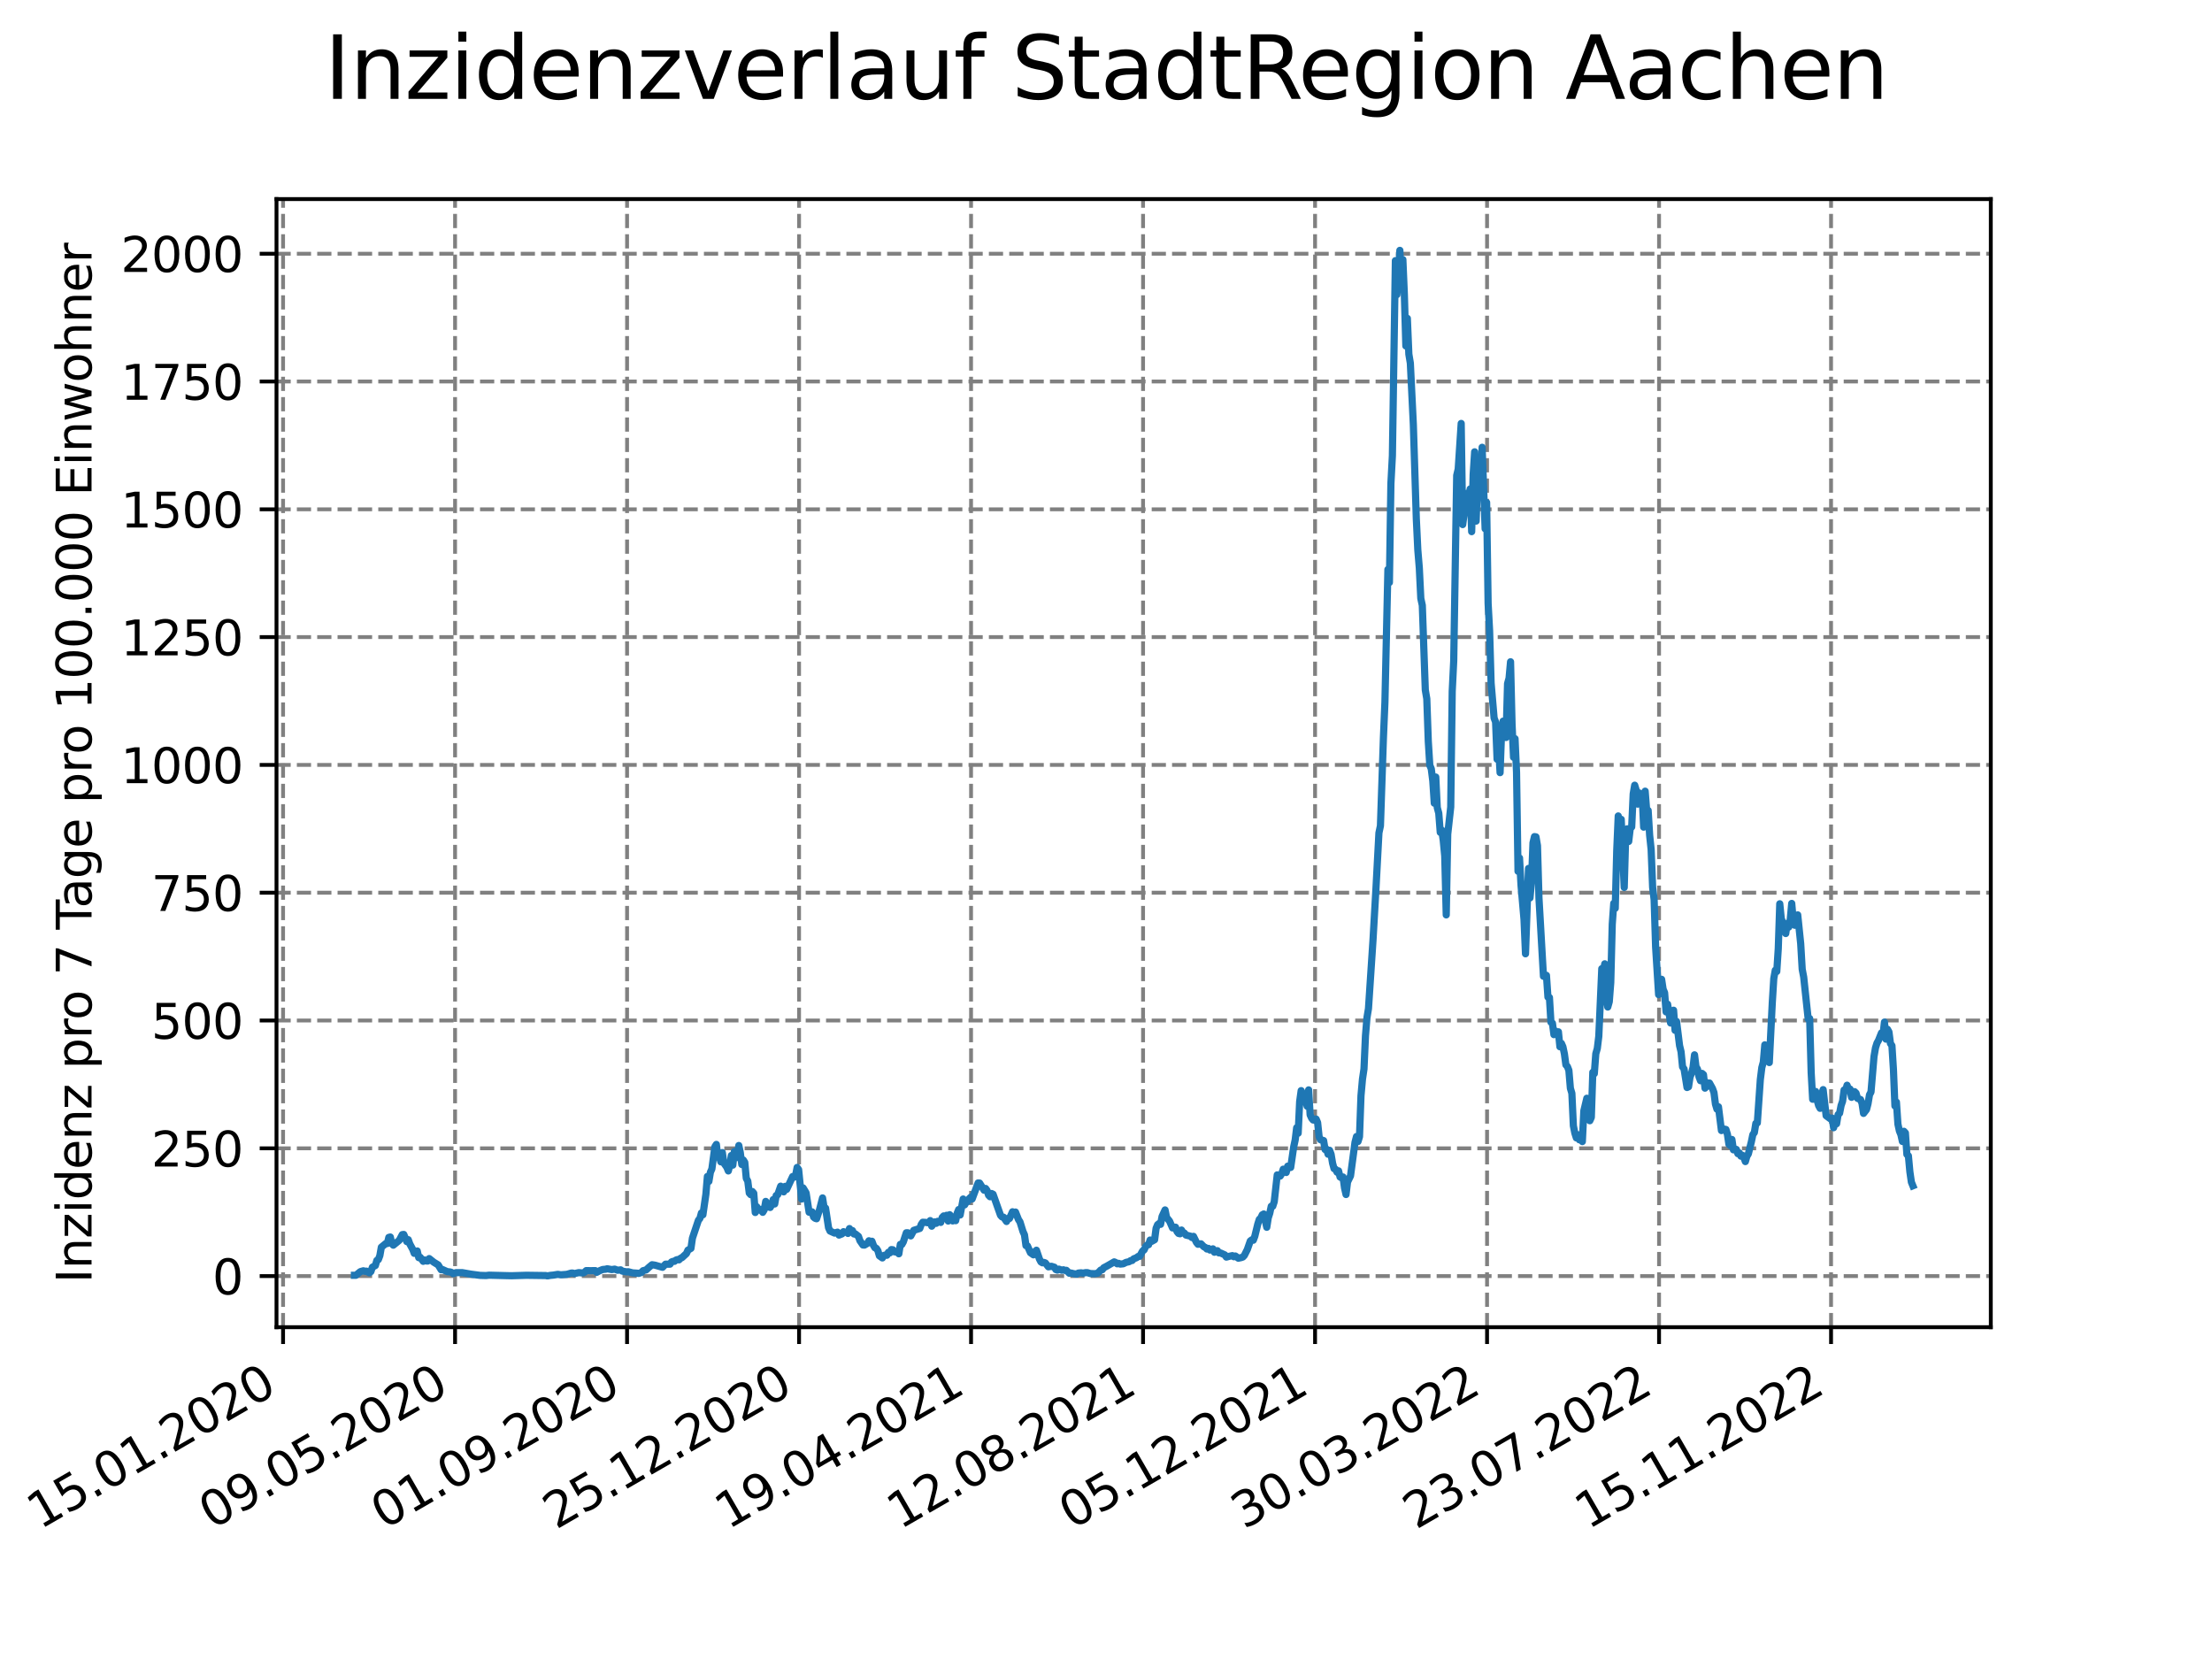 <?xml version="1.0" encoding="utf-8" standalone="no"?>
<!DOCTYPE svg PUBLIC "-//W3C//DTD SVG 1.1//EN"
  "http://www.w3.org/Graphics/SVG/1.1/DTD/svg11.dtd">
<svg xmlns:xlink="http://www.w3.org/1999/xlink" width="460.8pt" height="345.6pt" viewBox="0 0 460.8 345.6" xmlns="http://www.w3.org/2000/svg" version="1.1">
 <defs>
  <style type="text/css">*{stroke-linejoin: round; stroke-linecap: butt}</style>
 </defs>
 <g id="figure_1">
  <g id="patch_1">
   <path d="M 0 345.6 
L 460.8 345.6 
L 460.8 0 
L 0 0 
z
" style="fill: #ffffff"/>
  </g>
  <g id="axes_1">
   <g id="patch_2">
    <path d="M 57.6 276.48 
L 414.72 276.48 
L 414.72 41.472 
L 57.6 41.472 
z
" style="fill: #ffffff"/>
   </g>
   <g id="matplotlib.axis_1">
    <g id="xtick_1">
     <g id="line2d_1">
      <path d="M 58.968 276.48 
L 58.968 41.472 
" clip-path="url(#p3ca26d4a1c)" style="fill: none; stroke-dasharray: 2.96,1.28; stroke-dashoffset: 0; stroke: #808080; stroke-width: 0.8"/>
     </g>
     <g id="line2d_2">
      <defs>
       <path id="ma322615a2d" d="M 0 0 
L 0 3.5 
" style="stroke: #000000; stroke-width: 0.8"/>
      </defs>
      <g>
       <use xlink:href="#ma322615a2d" x="58.968" y="276.48" style="stroke: #000000; stroke-width: 0.8"/>
      </g>
     </g>
     <g id="text_1">
      <!-- 15.01.2020 -->
      <g transform="translate(8.343 318.689) rotate(-30) scale(0.1 -0.1)">
       <defs>
        <path id="DejaVuSans-31" d="M 794 531 
L 1825 531 
L 1825 4091 
L 703 3866 
L 703 4441 
L 1819 4666 
L 2450 4666 
L 2450 531 
L 3481 531 
L 3481 0 
L 794 0 
L 794 531 
z
" transform="scale(0.016)"/>
        <path id="DejaVuSans-35" d="M 691 4666 
L 3169 4666 
L 3169 4134 
L 1269 4134 
L 1269 2991 
Q 1406 3038 1543 3061 
Q 1681 3084 1819 3084 
Q 2600 3084 3056 2656 
Q 3513 2228 3513 1497 
Q 3513 744 3044 326 
Q 2575 -91 1722 -91 
Q 1428 -91 1123 -41 
Q 819 9 494 109 
L 494 744 
Q 775 591 1075 516 
Q 1375 441 1709 441 
Q 2250 441 2565 725 
Q 2881 1009 2881 1497 
Q 2881 1984 2565 2268 
Q 2250 2553 1709 2553 
Q 1456 2553 1204 2497 
Q 953 2441 691 2322 
L 691 4666 
z
" transform="scale(0.016)"/>
        <path id="DejaVuSans-2e" d="M 684 794 
L 1344 794 
L 1344 0 
L 684 0 
L 684 794 
z
" transform="scale(0.016)"/>
        <path id="DejaVuSans-30" d="M 2034 4250 
Q 1547 4250 1301 3770 
Q 1056 3291 1056 2328 
Q 1056 1369 1301 889 
Q 1547 409 2034 409 
Q 2525 409 2770 889 
Q 3016 1369 3016 2328 
Q 3016 3291 2770 3770 
Q 2525 4250 2034 4250 
z
M 2034 4750 
Q 2819 4750 3233 4129 
Q 3647 3509 3647 2328 
Q 3647 1150 3233 529 
Q 2819 -91 2034 -91 
Q 1250 -91 836 529 
Q 422 1150 422 2328 
Q 422 3509 836 4129 
Q 1250 4750 2034 4750 
z
" transform="scale(0.016)"/>
        <path id="DejaVuSans-32" d="M 1228 531 
L 3431 531 
L 3431 0 
L 469 0 
L 469 531 
Q 828 903 1448 1529 
Q 2069 2156 2228 2338 
Q 2531 2678 2651 2914 
Q 2772 3150 2772 3378 
Q 2772 3750 2511 3984 
Q 2250 4219 1831 4219 
Q 1534 4219 1204 4116 
Q 875 4013 500 3803 
L 500 4441 
Q 881 4594 1212 4672 
Q 1544 4750 1819 4750 
Q 2544 4750 2975 4387 
Q 3406 4025 3406 3419 
Q 3406 3131 3298 2873 
Q 3191 2616 2906 2266 
Q 2828 2175 2409 1742 
Q 1991 1309 1228 531 
z
" transform="scale(0.016)"/>
       </defs>
       <use xlink:href="#DejaVuSans-31"/>
       <use xlink:href="#DejaVuSans-35" x="63.623"/>
       <use xlink:href="#DejaVuSans-2e" x="127.246"/>
       <use xlink:href="#DejaVuSans-30" x="159.033"/>
       <use xlink:href="#DejaVuSans-31" x="222.656"/>
       <use xlink:href="#DejaVuSans-2e" x="286.279"/>
       <use xlink:href="#DejaVuSans-32" x="318.066"/>
       <use xlink:href="#DejaVuSans-30" x="381.689"/>
       <use xlink:href="#DejaVuSans-32" x="445.312"/>
       <use xlink:href="#DejaVuSans-30" x="508.936"/>
      </g>
     </g>
    </g>
    <g id="xtick_2">
     <g id="line2d_3">
      <path d="M 94.799 276.48 
L 94.799 41.472 
" clip-path="url(#p3ca26d4a1c)" style="fill: none; stroke-dasharray: 2.96,1.28; stroke-dashoffset: 0; stroke: #808080; stroke-width: 0.8"/>
     </g>
     <g id="line2d_4">
      <g>
       <use xlink:href="#ma322615a2d" x="94.799" y="276.48" style="stroke: #000000; stroke-width: 0.8"/>
      </g>
     </g>
     <g id="text_2">
      <!-- 09.05.2020 -->
      <g transform="translate(44.173 318.689) rotate(-30) scale(0.1 -0.1)">
       <defs>
        <path id="DejaVuSans-39" d="M 703 97 
L 703 672 
Q 941 559 1184 500 
Q 1428 441 1663 441 
Q 2288 441 2617 861 
Q 2947 1281 2994 2138 
Q 2813 1869 2534 1725 
Q 2256 1581 1919 1581 
Q 1219 1581 811 2004 
Q 403 2428 403 3163 
Q 403 3881 828 4315 
Q 1253 4750 1959 4750 
Q 2769 4750 3195 4129 
Q 3622 3509 3622 2328 
Q 3622 1225 3098 567 
Q 2575 -91 1691 -91 
Q 1453 -91 1209 -44 
Q 966 3 703 97 
z
M 1959 2075 
Q 2384 2075 2632 2365 
Q 2881 2656 2881 3163 
Q 2881 3666 2632 3958 
Q 2384 4250 1959 4250 
Q 1534 4250 1286 3958 
Q 1038 3666 1038 3163 
Q 1038 2656 1286 2365 
Q 1534 2075 1959 2075 
z
" transform="scale(0.016)"/>
       </defs>
       <use xlink:href="#DejaVuSans-30"/>
       <use xlink:href="#DejaVuSans-39" x="63.623"/>
       <use xlink:href="#DejaVuSans-2e" x="127.246"/>
       <use xlink:href="#DejaVuSans-30" x="159.033"/>
       <use xlink:href="#DejaVuSans-35" x="222.656"/>
       <use xlink:href="#DejaVuSans-2e" x="286.279"/>
       <use xlink:href="#DejaVuSans-32" x="318.066"/>
       <use xlink:href="#DejaVuSans-30" x="381.689"/>
       <use xlink:href="#DejaVuSans-32" x="445.312"/>
       <use xlink:href="#DejaVuSans-30" x="508.936"/>
      </g>
     </g>
    </g>
    <g id="xtick_3">
     <g id="line2d_5">
      <path d="M 130.629 276.48 
L 130.629 41.472 
" clip-path="url(#p3ca26d4a1c)" style="fill: none; stroke-dasharray: 2.96,1.28; stroke-dashoffset: 0; stroke: #808080; stroke-width: 0.8"/>
     </g>
     <g id="line2d_6">
      <g>
       <use xlink:href="#ma322615a2d" x="130.629" y="276.48" style="stroke: #000000; stroke-width: 0.8"/>
      </g>
     </g>
     <g id="text_3">
      <!-- 01.09.2020 -->
      <g transform="translate(80.004 318.689) rotate(-30) scale(0.1 -0.1)">
       <use xlink:href="#DejaVuSans-30"/>
       <use xlink:href="#DejaVuSans-31" x="63.623"/>
       <use xlink:href="#DejaVuSans-2e" x="127.246"/>
       <use xlink:href="#DejaVuSans-30" x="159.033"/>
       <use xlink:href="#DejaVuSans-39" x="222.656"/>
       <use xlink:href="#DejaVuSans-2e" x="286.279"/>
       <use xlink:href="#DejaVuSans-32" x="318.066"/>
       <use xlink:href="#DejaVuSans-30" x="381.689"/>
       <use xlink:href="#DejaVuSans-32" x="445.312"/>
       <use xlink:href="#DejaVuSans-30" x="508.936"/>
      </g>
     </g>
    </g>
    <g id="xtick_4">
     <g id="line2d_7">
      <path d="M 166.459 276.48 
L 166.459 41.472 
" clip-path="url(#p3ca26d4a1c)" style="fill: none; stroke-dasharray: 2.96,1.28; stroke-dashoffset: 0; stroke: #808080; stroke-width: 0.8"/>
     </g>
     <g id="line2d_8">
      <g>
       <use xlink:href="#ma322615a2d" x="166.459" y="276.48" style="stroke: #000000; stroke-width: 0.8"/>
      </g>
     </g>
     <g id="text_4">
      <!-- 25.12.2020 -->
      <g transform="translate(115.834 318.689) rotate(-30) scale(0.1 -0.1)">
       <use xlink:href="#DejaVuSans-32"/>
       <use xlink:href="#DejaVuSans-35" x="63.623"/>
       <use xlink:href="#DejaVuSans-2e" x="127.246"/>
       <use xlink:href="#DejaVuSans-31" x="159.033"/>
       <use xlink:href="#DejaVuSans-32" x="222.656"/>
       <use xlink:href="#DejaVuSans-2e" x="286.279"/>
       <use xlink:href="#DejaVuSans-32" x="318.066"/>
       <use xlink:href="#DejaVuSans-30" x="381.689"/>
       <use xlink:href="#DejaVuSans-32" x="445.312"/>
       <use xlink:href="#DejaVuSans-30" x="508.936"/>
      </g>
     </g>
    </g>
    <g id="xtick_5">
     <g id="line2d_9">
      <path d="M 202.29 276.48 
L 202.29 41.472 
" clip-path="url(#p3ca26d4a1c)" style="fill: none; stroke-dasharray: 2.96,1.28; stroke-dashoffset: 0; stroke: #808080; stroke-width: 0.8"/>
     </g>
     <g id="line2d_10">
      <g>
       <use xlink:href="#ma322615a2d" x="202.29" y="276.48" style="stroke: #000000; stroke-width: 0.8"/>
      </g>
     </g>
     <g id="text_5">
      <!-- 19.04.2021 -->
      <g transform="translate(151.665 318.689) rotate(-30) scale(0.1 -0.1)">
       <defs>
        <path id="DejaVuSans-34" d="M 2419 4116 
L 825 1625 
L 2419 1625 
L 2419 4116 
z
M 2253 4666 
L 3047 4666 
L 3047 1625 
L 3713 1625 
L 3713 1100 
L 3047 1100 
L 3047 0 
L 2419 0 
L 2419 1100 
L 313 1100 
L 313 1709 
L 2253 4666 
z
" transform="scale(0.016)"/>
       </defs>
       <use xlink:href="#DejaVuSans-31"/>
       <use xlink:href="#DejaVuSans-39" x="63.623"/>
       <use xlink:href="#DejaVuSans-2e" x="127.246"/>
       <use xlink:href="#DejaVuSans-30" x="159.033"/>
       <use xlink:href="#DejaVuSans-34" x="222.656"/>
       <use xlink:href="#DejaVuSans-2e" x="286.279"/>
       <use xlink:href="#DejaVuSans-32" x="318.066"/>
       <use xlink:href="#DejaVuSans-30" x="381.689"/>
       <use xlink:href="#DejaVuSans-32" x="445.312"/>
       <use xlink:href="#DejaVuSans-31" x="508.936"/>
      </g>
     </g>
    </g>
    <g id="xtick_6">
     <g id="line2d_11">
      <path d="M 238.12 276.48 
L 238.12 41.472 
" clip-path="url(#p3ca26d4a1c)" style="fill: none; stroke-dasharray: 2.96,1.28; stroke-dashoffset: 0; stroke: #808080; stroke-width: 0.8"/>
     </g>
     <g id="line2d_12">
      <g>
       <use xlink:href="#ma322615a2d" x="238.12" y="276.48" style="stroke: #000000; stroke-width: 0.8"/>
      </g>
     </g>
     <g id="text_6">
      <!-- 12.08.2021 -->
      <g transform="translate(187.495 318.689) rotate(-30) scale(0.1 -0.1)">
       <defs>
        <path id="DejaVuSans-38" d="M 2034 2216 
Q 1584 2216 1326 1975 
Q 1069 1734 1069 1313 
Q 1069 891 1326 650 
Q 1584 409 2034 409 
Q 2484 409 2743 651 
Q 3003 894 3003 1313 
Q 3003 1734 2745 1975 
Q 2488 2216 2034 2216 
z
M 1403 2484 
Q 997 2584 770 2862 
Q 544 3141 544 3541 
Q 544 4100 942 4425 
Q 1341 4750 2034 4750 
Q 2731 4750 3128 4425 
Q 3525 4100 3525 3541 
Q 3525 3141 3298 2862 
Q 3072 2584 2669 2484 
Q 3125 2378 3379 2068 
Q 3634 1759 3634 1313 
Q 3634 634 3220 271 
Q 2806 -91 2034 -91 
Q 1263 -91 848 271 
Q 434 634 434 1313 
Q 434 1759 690 2068 
Q 947 2378 1403 2484 
z
M 1172 3481 
Q 1172 3119 1398 2916 
Q 1625 2713 2034 2713 
Q 2441 2713 2670 2916 
Q 2900 3119 2900 3481 
Q 2900 3844 2670 4047 
Q 2441 4250 2034 4250 
Q 1625 4250 1398 4047 
Q 1172 3844 1172 3481 
z
" transform="scale(0.016)"/>
       </defs>
       <use xlink:href="#DejaVuSans-31"/>
       <use xlink:href="#DejaVuSans-32" x="63.623"/>
       <use xlink:href="#DejaVuSans-2e" x="127.246"/>
       <use xlink:href="#DejaVuSans-30" x="159.033"/>
       <use xlink:href="#DejaVuSans-38" x="222.656"/>
       <use xlink:href="#DejaVuSans-2e" x="286.279"/>
       <use xlink:href="#DejaVuSans-32" x="318.066"/>
       <use xlink:href="#DejaVuSans-30" x="381.689"/>
       <use xlink:href="#DejaVuSans-32" x="445.312"/>
       <use xlink:href="#DejaVuSans-31" x="508.936"/>
      </g>
     </g>
    </g>
    <g id="xtick_7">
     <g id="line2d_13">
      <path d="M 273.951 276.48 
L 273.951 41.472 
" clip-path="url(#p3ca26d4a1c)" style="fill: none; stroke-dasharray: 2.96,1.28; stroke-dashoffset: 0; stroke: #808080; stroke-width: 0.8"/>
     </g>
     <g id="line2d_14">
      <g>
       <use xlink:href="#ma322615a2d" x="273.951" y="276.48" style="stroke: #000000; stroke-width: 0.8"/>
      </g>
     </g>
     <g id="text_7">
      <!-- 05.12.2021 -->
      <g transform="translate(223.325 318.689) rotate(-30) scale(0.1 -0.1)">
       <use xlink:href="#DejaVuSans-30"/>
       <use xlink:href="#DejaVuSans-35" x="63.623"/>
       <use xlink:href="#DejaVuSans-2e" x="127.246"/>
       <use xlink:href="#DejaVuSans-31" x="159.033"/>
       <use xlink:href="#DejaVuSans-32" x="222.656"/>
       <use xlink:href="#DejaVuSans-2e" x="286.279"/>
       <use xlink:href="#DejaVuSans-32" x="318.066"/>
       <use xlink:href="#DejaVuSans-30" x="381.689"/>
       <use xlink:href="#DejaVuSans-32" x="445.312"/>
       <use xlink:href="#DejaVuSans-31" x="508.936"/>
      </g>
     </g>
    </g>
    <g id="xtick_8">
     <g id="line2d_15">
      <path d="M 309.781 276.48 
L 309.781 41.472 
" clip-path="url(#p3ca26d4a1c)" style="fill: none; stroke-dasharray: 2.96,1.28; stroke-dashoffset: 0; stroke: #808080; stroke-width: 0.8"/>
     </g>
     <g id="line2d_16">
      <g>
       <use xlink:href="#ma322615a2d" x="309.781" y="276.48" style="stroke: #000000; stroke-width: 0.8"/>
      </g>
     </g>
     <g id="text_8">
      <!-- 30.03.2022 -->
      <g transform="translate(259.156 318.689) rotate(-30) scale(0.1 -0.1)">
       <defs>
        <path id="DejaVuSans-33" d="M 2597 2516 
Q 3050 2419 3304 2112 
Q 3559 1806 3559 1356 
Q 3559 666 3084 287 
Q 2609 -91 1734 -91 
Q 1441 -91 1130 -33 
Q 819 25 488 141 
L 488 750 
Q 750 597 1062 519 
Q 1375 441 1716 441 
Q 2309 441 2620 675 
Q 2931 909 2931 1356 
Q 2931 1769 2642 2001 
Q 2353 2234 1838 2234 
L 1294 2234 
L 1294 2753 
L 1863 2753 
Q 2328 2753 2575 2939 
Q 2822 3125 2822 3475 
Q 2822 3834 2567 4026 
Q 2313 4219 1838 4219 
Q 1578 4219 1281 4162 
Q 984 4106 628 3988 
L 628 4550 
Q 988 4650 1302 4700 
Q 1616 4750 1894 4750 
Q 2613 4750 3031 4423 
Q 3450 4097 3450 3541 
Q 3450 3153 3228 2886 
Q 3006 2619 2597 2516 
z
" transform="scale(0.016)"/>
       </defs>
       <use xlink:href="#DejaVuSans-33"/>
       <use xlink:href="#DejaVuSans-30" x="63.623"/>
       <use xlink:href="#DejaVuSans-2e" x="127.246"/>
       <use xlink:href="#DejaVuSans-30" x="159.033"/>
       <use xlink:href="#DejaVuSans-33" x="222.656"/>
       <use xlink:href="#DejaVuSans-2e" x="286.279"/>
       <use xlink:href="#DejaVuSans-32" x="318.066"/>
       <use xlink:href="#DejaVuSans-30" x="381.689"/>
       <use xlink:href="#DejaVuSans-32" x="445.312"/>
       <use xlink:href="#DejaVuSans-32" x="508.936"/>
      </g>
     </g>
    </g>
    <g id="xtick_9">
     <g id="line2d_17">
      <path d="M 345.611 276.48 
L 345.611 41.472 
" clip-path="url(#p3ca26d4a1c)" style="fill: none; stroke-dasharray: 2.96,1.28; stroke-dashoffset: 0; stroke: #808080; stroke-width: 0.8"/>
     </g>
     <g id="line2d_18">
      <g>
       <use xlink:href="#ma322615a2d" x="345.611" y="276.48" style="stroke: #000000; stroke-width: 0.8"/>
      </g>
     </g>
     <g id="text_9">
      <!-- 23.07.2022 -->
      <g transform="translate(294.986 318.689) rotate(-30) scale(0.1 -0.1)">
       <defs>
        <path id="DejaVuSans-37" d="M 525 4666 
L 3525 4666 
L 3525 4397 
L 1831 0 
L 1172 0 
L 2766 4134 
L 525 4134 
L 525 4666 
z
" transform="scale(0.016)"/>
       </defs>
       <use xlink:href="#DejaVuSans-32"/>
       <use xlink:href="#DejaVuSans-33" x="63.623"/>
       <use xlink:href="#DejaVuSans-2e" x="127.246"/>
       <use xlink:href="#DejaVuSans-30" x="159.033"/>
       <use xlink:href="#DejaVuSans-37" x="222.656"/>
       <use xlink:href="#DejaVuSans-2e" x="286.279"/>
       <use xlink:href="#DejaVuSans-32" x="318.066"/>
       <use xlink:href="#DejaVuSans-30" x="381.689"/>
       <use xlink:href="#DejaVuSans-32" x="445.312"/>
       <use xlink:href="#DejaVuSans-32" x="508.936"/>
      </g>
     </g>
    </g>
    <g id="xtick_10">
     <g id="line2d_19">
      <path d="M 381.442 276.48 
L 381.442 41.472 
" clip-path="url(#p3ca26d4a1c)" style="fill: none; stroke-dasharray: 2.96,1.28; stroke-dashoffset: 0; stroke: #808080; stroke-width: 0.8"/>
     </g>
     <g id="line2d_20">
      <g>
       <use xlink:href="#ma322615a2d" x="381.442" y="276.48" style="stroke: #000000; stroke-width: 0.8"/>
      </g>
     </g>
     <g id="text_10">
      <!-- 15.11.2022 -->
      <g transform="translate(330.817 318.689) rotate(-30) scale(0.1 -0.1)">
       <use xlink:href="#DejaVuSans-31"/>
       <use xlink:href="#DejaVuSans-35" x="63.623"/>
       <use xlink:href="#DejaVuSans-2e" x="127.246"/>
       <use xlink:href="#DejaVuSans-31" x="159.033"/>
       <use xlink:href="#DejaVuSans-31" x="222.656"/>
       <use xlink:href="#DejaVuSans-2e" x="286.279"/>
       <use xlink:href="#DejaVuSans-32" x="318.066"/>
       <use xlink:href="#DejaVuSans-30" x="381.689"/>
       <use xlink:href="#DejaVuSans-32" x="445.312"/>
       <use xlink:href="#DejaVuSans-32" x="508.936"/>
      </g>
     </g>
    </g>
   </g>
   <g id="matplotlib.axis_2">
    <g id="ytick_1">
     <g id="line2d_21">
      <path d="M 57.6 265.836 
L 414.72 265.836 
" clip-path="url(#p3ca26d4a1c)" style="fill: none; stroke-dasharray: 2.96,1.28; stroke-dashoffset: 0; stroke: #808080; stroke-width: 0.8"/>
     </g>
     <g id="line2d_22">
      <defs>
       <path id="m05325eb718" d="M 0 0 
L -3.5 0 
" style="stroke: #000000; stroke-width: 0.8"/>
      </defs>
      <g>
       <use xlink:href="#m05325eb718" x="57.6" y="265.836" style="stroke: #000000; stroke-width: 0.8"/>
      </g>
     </g>
     <g id="text_11">
      <!-- 0 -->
      <g transform="translate(44.237 269.635) scale(0.1 -0.1)">
       <use xlink:href="#DejaVuSans-30"/>
      </g>
     </g>
    </g>
    <g id="ytick_2">
     <g id="line2d_23">
      <path d="M 57.6 239.213 
L 414.72 239.213 
" clip-path="url(#p3ca26d4a1c)" style="fill: none; stroke-dasharray: 2.96,1.28; stroke-dashoffset: 0; stroke: #808080; stroke-width: 0.8"/>
     </g>
     <g id="line2d_24">
      <g>
       <use xlink:href="#m05325eb718" x="57.6" y="239.213" style="stroke: #000000; stroke-width: 0.8"/>
      </g>
     </g>
     <g id="text_12">
      <!-- 250 -->
      <g transform="translate(31.512 243.012) scale(0.1 -0.1)">
       <use xlink:href="#DejaVuSans-32"/>
       <use xlink:href="#DejaVuSans-35" x="63.623"/>
       <use xlink:href="#DejaVuSans-30" x="127.246"/>
      </g>
     </g>
    </g>
    <g id="ytick_3">
     <g id="line2d_25">
      <path d="M 57.6 212.59 
L 414.72 212.59 
" clip-path="url(#p3ca26d4a1c)" style="fill: none; stroke-dasharray: 2.96,1.28; stroke-dashoffset: 0; stroke: #808080; stroke-width: 0.8"/>
     </g>
     <g id="line2d_26">
      <g>
       <use xlink:href="#m05325eb718" x="57.6" y="212.59" style="stroke: #000000; stroke-width: 0.8"/>
      </g>
     </g>
     <g id="text_13">
      <!-- 500 -->
      <g transform="translate(31.512 216.389) scale(0.1 -0.1)">
       <use xlink:href="#DejaVuSans-35"/>
       <use xlink:href="#DejaVuSans-30" x="63.623"/>
       <use xlink:href="#DejaVuSans-30" x="127.246"/>
      </g>
     </g>
    </g>
    <g id="ytick_4">
     <g id="line2d_27">
      <path d="M 57.6 185.967 
L 414.72 185.967 
" clip-path="url(#p3ca26d4a1c)" style="fill: none; stroke-dasharray: 2.96,1.28; stroke-dashoffset: 0; stroke: #808080; stroke-width: 0.8"/>
     </g>
     <g id="line2d_28">
      <g>
       <use xlink:href="#m05325eb718" x="57.6" y="185.967" style="stroke: #000000; stroke-width: 0.8"/>
      </g>
     </g>
     <g id="text_14">
      <!-- 750 -->
      <g transform="translate(31.512 189.766) scale(0.1 -0.1)">
       <use xlink:href="#DejaVuSans-37"/>
       <use xlink:href="#DejaVuSans-35" x="63.623"/>
       <use xlink:href="#DejaVuSans-30" x="127.246"/>
      </g>
     </g>
    </g>
    <g id="ytick_5">
     <g id="line2d_29">
      <path d="M 57.6 159.344 
L 414.72 159.344 
" clip-path="url(#p3ca26d4a1c)" style="fill: none; stroke-dasharray: 2.96,1.28; stroke-dashoffset: 0; stroke: #808080; stroke-width: 0.8"/>
     </g>
     <g id="line2d_30">
      <g>
       <use xlink:href="#m05325eb718" x="57.6" y="159.344" style="stroke: #000000; stroke-width: 0.8"/>
      </g>
     </g>
     <g id="text_15">
      <!-- 1000 -->
      <g transform="translate(25.15 163.143) scale(0.1 -0.1)">
       <use xlink:href="#DejaVuSans-31"/>
       <use xlink:href="#DejaVuSans-30" x="63.623"/>
       <use xlink:href="#DejaVuSans-30" x="127.246"/>
       <use xlink:href="#DejaVuSans-30" x="190.869"/>
      </g>
     </g>
    </g>
    <g id="ytick_6">
     <g id="line2d_31">
      <path d="M 57.6 132.721 
L 414.72 132.721 
" clip-path="url(#p3ca26d4a1c)" style="fill: none; stroke-dasharray: 2.96,1.28; stroke-dashoffset: 0; stroke: #808080; stroke-width: 0.8"/>
     </g>
     <g id="line2d_32">
      <g>
       <use xlink:href="#m05325eb718" x="57.6" y="132.721" style="stroke: #000000; stroke-width: 0.8"/>
      </g>
     </g>
     <g id="text_16">
      <!-- 1250 -->
      <g transform="translate(25.15 136.52) scale(0.1 -0.1)">
       <use xlink:href="#DejaVuSans-31"/>
       <use xlink:href="#DejaVuSans-32" x="63.623"/>
       <use xlink:href="#DejaVuSans-35" x="127.246"/>
       <use xlink:href="#DejaVuSans-30" x="190.869"/>
      </g>
     </g>
    </g>
    <g id="ytick_7">
     <g id="line2d_33">
      <path d="M 57.6 106.098 
L 414.72 106.098 
" clip-path="url(#p3ca26d4a1c)" style="fill: none; stroke-dasharray: 2.96,1.28; stroke-dashoffset: 0; stroke: #808080; stroke-width: 0.8"/>
     </g>
     <g id="line2d_34">
      <g>
       <use xlink:href="#m05325eb718" x="57.6" y="106.098" style="stroke: #000000; stroke-width: 0.8"/>
      </g>
     </g>
     <g id="text_17">
      <!-- 1500 -->
      <g transform="translate(25.15 109.897) scale(0.1 -0.1)">
       <use xlink:href="#DejaVuSans-31"/>
       <use xlink:href="#DejaVuSans-35" x="63.623"/>
       <use xlink:href="#DejaVuSans-30" x="127.246"/>
       <use xlink:href="#DejaVuSans-30" x="190.869"/>
      </g>
     </g>
    </g>
    <g id="ytick_8">
     <g id="line2d_35">
      <path d="M 57.6 79.475 
L 414.72 79.475 
" clip-path="url(#p3ca26d4a1c)" style="fill: none; stroke-dasharray: 2.96,1.28; stroke-dashoffset: 0; stroke: #808080; stroke-width: 0.8"/>
     </g>
     <g id="line2d_36">
      <g>
       <use xlink:href="#m05325eb718" x="57.6" y="79.475" style="stroke: #000000; stroke-width: 0.8"/>
      </g>
     </g>
     <g id="text_18">
      <!-- 1750 -->
      <g transform="translate(25.15 83.274) scale(0.1 -0.1)">
       <use xlink:href="#DejaVuSans-31"/>
       <use xlink:href="#DejaVuSans-37" x="63.623"/>
       <use xlink:href="#DejaVuSans-35" x="127.246"/>
       <use xlink:href="#DejaVuSans-30" x="190.869"/>
      </g>
     </g>
    </g>
    <g id="ytick_9">
     <g id="line2d_37">
      <path d="M 57.6 52.852 
L 414.72 52.852 
" clip-path="url(#p3ca26d4a1c)" style="fill: none; stroke-dasharray: 2.96,1.28; stroke-dashoffset: 0; stroke: #808080; stroke-width: 0.8"/>
     </g>
     <g id="line2d_38">
      <g>
       <use xlink:href="#m05325eb718" x="57.6" y="52.852" style="stroke: #000000; stroke-width: 0.8"/>
      </g>
     </g>
     <g id="text_19">
      <!-- 2000 -->
      <g transform="translate(25.15 56.651) scale(0.1 -0.1)">
       <use xlink:href="#DejaVuSans-32"/>
       <use xlink:href="#DejaVuSans-30" x="63.623"/>
       <use xlink:href="#DejaVuSans-30" x="127.246"/>
       <use xlink:href="#DejaVuSans-30" x="190.869"/>
      </g>
     </g>
    </g>
    <g id="text_20">
     <!-- Inzidenz pro 7 Tage pro 100.000 Einwohner -->
     <g transform="translate(19.07 267.301) rotate(-90) scale(0.1 -0.1)">
      <defs>
       <path id="DejaVuSans-49" d="M 628 4666 
L 1259 4666 
L 1259 0 
L 628 0 
L 628 4666 
z
" transform="scale(0.016)"/>
       <path id="DejaVuSans-6e" d="M 3513 2113 
L 3513 0 
L 2938 0 
L 2938 2094 
Q 2938 2591 2744 2837 
Q 2550 3084 2163 3084 
Q 1697 3084 1428 2787 
Q 1159 2491 1159 1978 
L 1159 0 
L 581 0 
L 581 3500 
L 1159 3500 
L 1159 2956 
Q 1366 3272 1645 3428 
Q 1925 3584 2291 3584 
Q 2894 3584 3203 3211 
Q 3513 2838 3513 2113 
z
" transform="scale(0.016)"/>
       <path id="DejaVuSans-7a" d="M 353 3500 
L 3084 3500 
L 3084 2975 
L 922 459 
L 3084 459 
L 3084 0 
L 275 0 
L 275 525 
L 2438 3041 
L 353 3041 
L 353 3500 
z
" transform="scale(0.016)"/>
       <path id="DejaVuSans-69" d="M 603 3500 
L 1178 3500 
L 1178 0 
L 603 0 
L 603 3500 
z
M 603 4863 
L 1178 4863 
L 1178 4134 
L 603 4134 
L 603 4863 
z
" transform="scale(0.016)"/>
       <path id="DejaVuSans-64" d="M 2906 2969 
L 2906 4863 
L 3481 4863 
L 3481 0 
L 2906 0 
L 2906 525 
Q 2725 213 2448 61 
Q 2172 -91 1784 -91 
Q 1150 -91 751 415 
Q 353 922 353 1747 
Q 353 2572 751 3078 
Q 1150 3584 1784 3584 
Q 2172 3584 2448 3432 
Q 2725 3281 2906 2969 
z
M 947 1747 
Q 947 1113 1208 752 
Q 1469 391 1925 391 
Q 2381 391 2643 752 
Q 2906 1113 2906 1747 
Q 2906 2381 2643 2742 
Q 2381 3103 1925 3103 
Q 1469 3103 1208 2742 
Q 947 2381 947 1747 
z
" transform="scale(0.016)"/>
       <path id="DejaVuSans-65" d="M 3597 1894 
L 3597 1613 
L 953 1613 
Q 991 1019 1311 708 
Q 1631 397 2203 397 
Q 2534 397 2845 478 
Q 3156 559 3463 722 
L 3463 178 
Q 3153 47 2828 -22 
Q 2503 -91 2169 -91 
Q 1331 -91 842 396 
Q 353 884 353 1716 
Q 353 2575 817 3079 
Q 1281 3584 2069 3584 
Q 2775 3584 3186 3129 
Q 3597 2675 3597 1894 
z
M 3022 2063 
Q 3016 2534 2758 2815 
Q 2500 3097 2075 3097 
Q 1594 3097 1305 2825 
Q 1016 2553 972 2059 
L 3022 2063 
z
" transform="scale(0.016)"/>
       <path id="DejaVuSans-20" transform="scale(0.016)"/>
       <path id="DejaVuSans-70" d="M 1159 525 
L 1159 -1331 
L 581 -1331 
L 581 3500 
L 1159 3500 
L 1159 2969 
Q 1341 3281 1617 3432 
Q 1894 3584 2278 3584 
Q 2916 3584 3314 3078 
Q 3713 2572 3713 1747 
Q 3713 922 3314 415 
Q 2916 -91 2278 -91 
Q 1894 -91 1617 61 
Q 1341 213 1159 525 
z
M 3116 1747 
Q 3116 2381 2855 2742 
Q 2594 3103 2138 3103 
Q 1681 3103 1420 2742 
Q 1159 2381 1159 1747 
Q 1159 1113 1420 752 
Q 1681 391 2138 391 
Q 2594 391 2855 752 
Q 3116 1113 3116 1747 
z
" transform="scale(0.016)"/>
       <path id="DejaVuSans-72" d="M 2631 2963 
Q 2534 3019 2420 3045 
Q 2306 3072 2169 3072 
Q 1681 3072 1420 2755 
Q 1159 2438 1159 1844 
L 1159 0 
L 581 0 
L 581 3500 
L 1159 3500 
L 1159 2956 
Q 1341 3275 1631 3429 
Q 1922 3584 2338 3584 
Q 2397 3584 2469 3576 
Q 2541 3569 2628 3553 
L 2631 2963 
z
" transform="scale(0.016)"/>
       <path id="DejaVuSans-6f" d="M 1959 3097 
Q 1497 3097 1228 2736 
Q 959 2375 959 1747 
Q 959 1119 1226 758 
Q 1494 397 1959 397 
Q 2419 397 2687 759 
Q 2956 1122 2956 1747 
Q 2956 2369 2687 2733 
Q 2419 3097 1959 3097 
z
M 1959 3584 
Q 2709 3584 3137 3096 
Q 3566 2609 3566 1747 
Q 3566 888 3137 398 
Q 2709 -91 1959 -91 
Q 1206 -91 779 398 
Q 353 888 353 1747 
Q 353 2609 779 3096 
Q 1206 3584 1959 3584 
z
" transform="scale(0.016)"/>
       <path id="DejaVuSans-54" d="M -19 4666 
L 3928 4666 
L 3928 4134 
L 2272 4134 
L 2272 0 
L 1638 0 
L 1638 4134 
L -19 4134 
L -19 4666 
z
" transform="scale(0.016)"/>
       <path id="DejaVuSans-61" d="M 2194 1759 
Q 1497 1759 1228 1600 
Q 959 1441 959 1056 
Q 959 750 1161 570 
Q 1363 391 1709 391 
Q 2188 391 2477 730 
Q 2766 1069 2766 1631 
L 2766 1759 
L 2194 1759 
z
M 3341 1997 
L 3341 0 
L 2766 0 
L 2766 531 
Q 2569 213 2275 61 
Q 1981 -91 1556 -91 
Q 1019 -91 701 211 
Q 384 513 384 1019 
Q 384 1609 779 1909 
Q 1175 2209 1959 2209 
L 2766 2209 
L 2766 2266 
Q 2766 2663 2505 2880 
Q 2244 3097 1772 3097 
Q 1472 3097 1187 3025 
Q 903 2953 641 2809 
L 641 3341 
Q 956 3463 1253 3523 
Q 1550 3584 1831 3584 
Q 2591 3584 2966 3190 
Q 3341 2797 3341 1997 
z
" transform="scale(0.016)"/>
       <path id="DejaVuSans-67" d="M 2906 1791 
Q 2906 2416 2648 2759 
Q 2391 3103 1925 3103 
Q 1463 3103 1205 2759 
Q 947 2416 947 1791 
Q 947 1169 1205 825 
Q 1463 481 1925 481 
Q 2391 481 2648 825 
Q 2906 1169 2906 1791 
z
M 3481 434 
Q 3481 -459 3084 -895 
Q 2688 -1331 1869 -1331 
Q 1566 -1331 1297 -1286 
Q 1028 -1241 775 -1147 
L 775 -588 
Q 1028 -725 1275 -790 
Q 1522 -856 1778 -856 
Q 2344 -856 2625 -561 
Q 2906 -266 2906 331 
L 2906 616 
Q 2728 306 2450 153 
Q 2172 0 1784 0 
Q 1141 0 747 490 
Q 353 981 353 1791 
Q 353 2603 747 3093 
Q 1141 3584 1784 3584 
Q 2172 3584 2450 3431 
Q 2728 3278 2906 2969 
L 2906 3500 
L 3481 3500 
L 3481 434 
z
" transform="scale(0.016)"/>
       <path id="DejaVuSans-45" d="M 628 4666 
L 3578 4666 
L 3578 4134 
L 1259 4134 
L 1259 2753 
L 3481 2753 
L 3481 2222 
L 1259 2222 
L 1259 531 
L 3634 531 
L 3634 0 
L 628 0 
L 628 4666 
z
" transform="scale(0.016)"/>
       <path id="DejaVuSans-77" d="M 269 3500 
L 844 3500 
L 1563 769 
L 2278 3500 
L 2956 3500 
L 3675 769 
L 4391 3500 
L 4966 3500 
L 4050 0 
L 3372 0 
L 2619 2869 
L 1863 0 
L 1184 0 
L 269 3500 
z
" transform="scale(0.016)"/>
       <path id="DejaVuSans-68" d="M 3513 2113 
L 3513 0 
L 2938 0 
L 2938 2094 
Q 2938 2591 2744 2837 
Q 2550 3084 2163 3084 
Q 1697 3084 1428 2787 
Q 1159 2491 1159 1978 
L 1159 0 
L 581 0 
L 581 4863 
L 1159 4863 
L 1159 2956 
Q 1366 3272 1645 3428 
Q 1925 3584 2291 3584 
Q 2894 3584 3203 3211 
Q 3513 2838 3513 2113 
z
" transform="scale(0.016)"/>
      </defs>
      <use xlink:href="#DejaVuSans-49"/>
      <use xlink:href="#DejaVuSans-6e" x="29.492"/>
      <use xlink:href="#DejaVuSans-7a" x="92.871"/>
      <use xlink:href="#DejaVuSans-69" x="145.361"/>
      <use xlink:href="#DejaVuSans-64" x="173.145"/>
      <use xlink:href="#DejaVuSans-65" x="236.621"/>
      <use xlink:href="#DejaVuSans-6e" x="298.145"/>
      <use xlink:href="#DejaVuSans-7a" x="361.523"/>
      <use xlink:href="#DejaVuSans-20" x="414.014"/>
      <use xlink:href="#DejaVuSans-70" x="445.801"/>
      <use xlink:href="#DejaVuSans-72" x="509.277"/>
      <use xlink:href="#DejaVuSans-6f" x="548.141"/>
      <use xlink:href="#DejaVuSans-20" x="609.322"/>
      <use xlink:href="#DejaVuSans-37" x="641.109"/>
      <use xlink:href="#DejaVuSans-20" x="704.732"/>
      <use xlink:href="#DejaVuSans-54" x="736.52"/>
      <use xlink:href="#DejaVuSans-61" x="781.104"/>
      <use xlink:href="#DejaVuSans-67" x="842.383"/>
      <use xlink:href="#DejaVuSans-65" x="905.859"/>
      <use xlink:href="#DejaVuSans-20" x="967.383"/>
      <use xlink:href="#DejaVuSans-70" x="999.17"/>
      <use xlink:href="#DejaVuSans-72" x="1062.646"/>
      <use xlink:href="#DejaVuSans-6f" x="1101.51"/>
      <use xlink:href="#DejaVuSans-20" x="1162.691"/>
      <use xlink:href="#DejaVuSans-31" x="1194.479"/>
      <use xlink:href="#DejaVuSans-30" x="1258.102"/>
      <use xlink:href="#DejaVuSans-30" x="1321.725"/>
      <use xlink:href="#DejaVuSans-2e" x="1385.348"/>
      <use xlink:href="#DejaVuSans-30" x="1417.135"/>
      <use xlink:href="#DejaVuSans-30" x="1480.758"/>
      <use xlink:href="#DejaVuSans-30" x="1544.381"/>
      <use xlink:href="#DejaVuSans-20" x="1608.004"/>
      <use xlink:href="#DejaVuSans-45" x="1639.791"/>
      <use xlink:href="#DejaVuSans-69" x="1702.975"/>
      <use xlink:href="#DejaVuSans-6e" x="1730.758"/>
      <use xlink:href="#DejaVuSans-77" x="1794.137"/>
      <use xlink:href="#DejaVuSans-6f" x="1875.924"/>
      <use xlink:href="#DejaVuSans-68" x="1937.105"/>
      <use xlink:href="#DejaVuSans-6e" x="2000.484"/>
      <use xlink:href="#DejaVuSans-65" x="2063.863"/>
      <use xlink:href="#DejaVuSans-72" x="2125.387"/>
     </g>
    </g>
   </g>
   <g id="line2d_39">
    <path d="M 73.833 265.664 
L 74.144 265.664 
L 75.079 264.899 
L 75.702 264.727 
L 76.014 264.842 
L 76.325 264.804 
L 76.948 265.148 
L 77.26 264.899 
L 77.572 263.982 
L 78.195 263.637 
L 78.506 262.567 
L 78.818 262.395 
L 79.129 261.573 
L 79.441 259.814 
L 80.376 259.049 
L 80.687 259.049 
L 80.999 257.768 
L 81.31 257.692 
L 81.622 259.087 
L 81.934 259.393 
L 83.18 258.38 
L 83.803 257.195 
L 84.114 257.156 
L 84.738 258.648 
L 85.049 258.246 
L 85.361 259.126 
L 85.984 260.273 
L 86.295 261.095 
L 86.607 260.732 
L 86.919 260.598 
L 87.23 261.993 
L 87.542 261.917 
L 88.165 262.758 
L 88.476 262.471 
L 88.788 262.682 
L 89.1 262.701 
L 89.411 262.185 
L 90.346 262.93 
L 91.281 263.504 
L 91.904 264.517 
L 92.215 264.479 
L 93.15 264.899 
L 93.773 264.976 
L 94.085 265.071 
L 94.396 265.32 
L 95.019 265.11 
L 96.266 265.11 
L 98.135 265.435 
L 100.004 265.683 
L 101.251 265.721 
L 101.874 265.645 
L 105.613 265.74 
L 106.547 265.76 
L 109.663 265.664 
L 113.714 265.721 
L 114.025 265.798 
L 114.648 265.683 
L 115.271 265.626 
L 116.206 265.473 
L 116.829 265.568 
L 118.075 265.473 
L 119.01 265.205 
L 119.322 265.205 
L 119.633 265.32 
L 120.568 265.11 
L 121.191 265.167 
L 121.503 265.167 
L 121.814 264.995 
L 122.126 264.689 
L 123.061 264.708 
L 123.995 264.689 
L 124.307 265.052 
L 124.93 264.708 
L 125.553 264.46 
L 126.176 264.402 
L 126.488 264.307 
L 127.423 264.479 
L 128.046 264.383 
L 128.669 264.613 
L 129.292 264.536 
L 129.604 264.785 
L 130.538 264.957 
L 130.85 264.918 
L 131.784 265.167 
L 132.719 265.224 
L 133.031 265.282 
L 133.654 265.071 
L 133.965 264.708 
L 134.589 264.555 
L 135.212 263.982 
L 135.835 263.465 
L 136.458 263.561 
L 137.393 263.829 
L 138.016 264.001 
L 138.639 263.351 
L 139.574 263.351 
L 139.885 262.892 
L 140.197 262.758 
L 140.508 262.758 
L 140.82 262.49 
L 141.132 262.395 
L 141.443 262.452 
L 141.755 262.127 
L 142.066 261.993 
L 143.001 261.133 
L 143.313 260.426 
L 143.936 260.062 
L 144.247 257.921 
L 145.494 254.193 
L 145.805 253.83 
L 146.117 252.683 
L 146.428 253.065 
L 147.051 248.764 
L 147.363 245.074 
L 147.674 246.106 
L 147.986 244.214 
L 148.298 243.506 
L 148.921 238.88 
L 149.232 238.402 
L 149.544 241.059 
L 149.855 240.887 
L 150.167 242.034 
L 150.479 240.103 
L 150.79 242.283 
L 151.413 243.162 
L 151.725 243.927 
L 152.036 242.761 
L 152.348 240.715 
L 152.66 242.722 
L 152.971 239.893 
L 153.594 241.136 
L 153.906 238.631 
L 154.217 240.122 
L 154.529 242.589 
L 154.841 241.652 
L 155.152 242.149 
L 155.464 245.475 
L 155.775 246.03 
L 156.087 248.534 
L 156.398 248.878 
L 156.71 248.209 
L 157.022 248.573 
L 157.333 252.587 
L 157.645 251.383 
L 157.956 251.899 
L 158.268 252.109 
L 158.579 251.937 
L 158.891 252.549 
L 159.203 252.033 
L 159.514 250.274 
L 160.137 251.44 
L 160.449 251.536 
L 160.76 250.981 
L 161.072 249.892 
L 161.384 250.809 
L 161.695 249.05 
L 162.007 248.878 
L 162.63 247.1 
L 163.253 248.286 
L 163.565 247.139 
L 163.876 247.77 
L 165.122 245.093 
L 165.434 245.227 
L 165.745 244.806 
L 166.057 243.2 
L 166.369 243.659 
L 166.992 249.777 
L 167.303 247.464 
L 167.926 248.496 
L 168.55 252.53 
L 168.861 252.568 
L 169.173 252.453 
L 169.484 253.524 
L 169.796 253.792 
L 170.107 253.887 
L 170.731 251.976 
L 171.354 249.548 
L 171.665 251.517 
L 171.977 251.67 
L 172.6 255.761 
L 172.912 256.449 
L 173.846 256.87 
L 174.469 256.679 
L 174.781 257.29 
L 175.404 257.042 
L 175.716 256.583 
L 176.027 256.698 
L 176.339 256.659 
L 176.65 256.946 
L 176.962 255.933 
L 177.274 256.583 
L 177.585 256.354 
L 177.897 257.061 
L 178.208 257.061 
L 178.831 257.558 
L 179.143 258.457 
L 179.766 259.355 
L 180.078 259.374 
L 180.701 259.011 
L 181.012 258.476 
L 181.324 258.667 
L 181.635 258.571 
L 181.947 259.412 
L 182.259 259.929 
L 182.57 260.062 
L 182.882 260.54 
L 183.193 261.611 
L 183.816 262.051 
L 184.128 261.535 
L 184.44 261.439 
L 184.751 261.496 
L 185.063 260.884 
L 185.374 260.999 
L 185.686 260.311 
L 185.997 260.349 
L 186.309 260.77 
L 186.932 260.846 
L 187.244 261.19 
L 187.555 259.221 
L 187.867 259.259 
L 188.178 258.705 
L 188.802 256.812 
L 189.113 256.812 
L 189.425 256.984 
L 189.736 257.462 
L 190.359 256.296 
L 191.606 255.914 
L 191.917 255.054 
L 192.229 254.614 
L 192.852 254.652 
L 193.475 254.748 
L 193.787 254.27 
L 194.098 255.436 
L 194.721 254.537 
L 195.033 254.843 
L 195.345 254.423 
L 195.656 254.48 
L 195.968 254.652 
L 196.279 253.62 
L 196.591 253.295 
L 196.902 253.409 
L 197.214 253.161 
L 197.525 254.365 
L 197.837 253.046 
L 198.149 253.39 
L 198.46 254.346 
L 198.772 254.193 
L 199.083 254.289 
L 199.395 252.74 
L 199.706 251.976 
L 200.018 253.103 
L 200.641 249.777 
L 200.953 251 
L 201.264 250.465 
L 201.576 250.312 
L 201.887 249.72 
L 202.199 249.414 
L 202.511 249.777 
L 203.757 246.431 
L 204.068 246.45 
L 205.003 247.942 
L 205.315 247.578 
L 205.626 247.999 
L 205.938 248.974 
L 206.249 249.299 
L 206.561 248.63 
L 206.873 248.783 
L 208.43 253.18 
L 208.742 253.505 
L 209.054 253.562 
L 209.677 254.461 
L 209.988 253.811 
L 210.3 253.83 
L 210.923 252.434 
L 211.235 252.702 
L 211.546 252.492 
L 212.169 254.059 
L 212.481 254.537 
L 213.104 256.545 
L 213.415 257.233 
L 213.727 259.489 
L 214.039 259.546 
L 214.662 260.961 
L 215.285 261.401 
L 215.596 260.732 
L 215.908 260.445 
L 216.531 262.28 
L 216.843 262.873 
L 217.154 263.064 
L 217.466 262.987 
L 217.777 263.102 
L 218.401 263.905 
L 219.024 263.79 
L 219.647 263.982 
L 219.958 264.479 
L 220.27 264.593 
L 220.582 264.383 
L 221.205 264.613 
L 221.516 264.517 
L 221.828 264.651 
L 222.139 264.632 
L 222.763 265.243 
L 223.074 265.186 
L 223.697 265.339 
L 224.32 265.415 
L 224.632 265.205 
L 225.255 265.148 
L 225.567 265.224 
L 226.19 265.11 
L 226.501 265.11 
L 227.125 265.301 
L 228.059 265.339 
L 228.682 265.224 
L 229.305 264.574 
L 229.617 264.517 
L 229.929 264.096 
L 230.552 263.771 
L 232.11 262.873 
L 232.421 263.007 
L 232.733 263.274 
L 233.044 263.179 
L 233.356 263.332 
L 233.979 263.274 
L 234.602 262.968 
L 235.225 262.835 
L 235.537 262.605 
L 235.848 262.586 
L 236.16 262.242 
L 236.783 261.993 
L 237.095 261.745 
L 237.406 261.726 
L 238.029 260.598 
L 238.341 260.368 
L 238.653 259.68 
L 238.964 259.374 
L 239.276 259.298 
L 239.587 258.323 
L 239.899 258.609 
L 240.522 258.265 
L 240.834 255.876 
L 241.145 255.13 
L 241.457 254.881 
L 241.768 255.054 
L 242.08 253.409 
L 242.703 252.052 
L 243.015 253.601 
L 243.638 254.384 
L 244.261 255.799 
L 244.884 255.646 
L 245.195 256.564 
L 245.507 256.946 
L 245.819 257.023 
L 246.13 256.239 
L 246.442 256.755 
L 246.753 256.889 
L 247.065 257.29 
L 248 257.52 
L 248.311 257.806 
L 248.623 257.558 
L 249.246 258.82 
L 249.557 259.202 
L 250.181 259.107 
L 250.804 259.737 
L 251.115 259.871 
L 251.427 260.196 
L 251.738 260.062 
L 252.05 260.407 
L 252.673 260.158 
L 252.985 260.865 
L 253.296 260.579 
L 253.608 260.54 
L 253.919 260.999 
L 254.231 260.999 
L 255.166 261.42 
L 255.477 261.879 
L 256.1 261.707 
L 256.724 261.573 
L 257.035 261.802 
L 257.347 261.649 
L 257.97 262.108 
L 258.593 261.974 
L 258.905 261.86 
L 259.216 261.535 
L 259.839 260.292 
L 260.462 258.514 
L 260.774 258.284 
L 261.085 258.361 
L 261.397 257.539 
L 262.02 254.996 
L 262.332 254.021 
L 262.643 253.734 
L 262.955 253.065 
L 263.266 252.893 
L 263.89 255.665 
L 264.201 253.696 
L 264.513 252.74 
L 264.824 251.287 
L 265.136 251.287 
L 265.447 250.331 
L 266.071 244.749 
L 266.382 245.055 
L 266.694 244.997 
L 267.005 244.5 
L 267.317 243.564 
L 267.94 244.252 
L 268.252 242.933 
L 268.563 243.258 
L 268.875 243.2 
L 269.498 238.918 
L 269.809 237.484 
L 270.121 234.922 
L 270.433 236.069 
L 270.744 229.455 
L 271.056 227.199 
L 271.367 227.887 
L 271.679 228.174 
L 272.302 230.449 
L 272.614 227.046 
L 272.925 232.246 
L 273.237 232.934 
L 273.548 233.316 
L 273.86 233.278 
L 274.171 233.125 
L 274.483 233.852 
L 274.795 236.815 
L 275.106 237.446 
L 275.729 237.599 
L 276.041 239.472 
L 276.352 239.415 
L 276.664 240.447 
L 276.975 239.625 
L 277.287 240.447 
L 277.599 242.321 
L 277.91 243.449 
L 278.222 243.583 
L 278.533 244.194 
L 278.845 243.908 
L 279.156 245.189 
L 279.468 245.361 
L 279.78 245.189 
L 280.091 247.483 
L 280.403 248.84 
L 280.714 246.24 
L 281.337 244.959 
L 282.272 237.962 
L 282.584 236.758 
L 282.895 237.809 
L 283.207 236.796 
L 283.518 228.25 
L 283.83 224.79 
L 284.142 222.687 
L 284.453 215.766 
L 284.765 211.981 
L 285.076 210.126 
L 286.011 195.979 
L 286.634 185.177 
L 287.257 173.496 
L 287.569 172.043 
L 288.192 153.69 
L 288.504 146.329 
L 289.127 118.627 
L 289.438 121.342 
L 289.75 100.752 
L 290.061 94.94 
L 290.685 54.295 
L 290.996 61.388 
L 291.308 57.545 
L 291.619 52.154 
L 291.931 60.222 
L 292.242 54.066 
L 292.554 61.388 
L 292.865 72.075 
L 293.177 66.321 
L 293.489 73.777 
L 293.8 75.65 
L 294.423 88.402 
L 295.046 108.093 
L 295.358 114.574 
L 295.67 118.341 
L 295.981 124.669 
L 296.293 126.103 
L 296.916 143.729 
L 297.227 145.565 
L 297.539 154.435 
L 297.851 159.406 
L 298.162 160.171 
L 298.474 162.656 
L 298.785 167.321 
L 299.097 161.872 
L 299.408 168.239 
L 299.72 169.405 
L 300.032 173.401 
L 300.343 172.923 
L 300.655 175.083 
L 300.966 178.333 
L 301.278 190.588 
L 301.589 173.764 
L 302.213 168.124 
L 302.524 144.016 
L 302.836 137.688 
L 303.459 99.032 
L 303.77 97.731 
L 304.394 88.211 
L 304.705 109.279 
L 305.017 106.946 
L 305.328 103.065 
L 305.64 102.76 
L 305.951 103.696 
L 306.263 101.861 
L 306.575 110.751 
L 306.886 98.879 
L 307.198 94.118 
L 307.509 108.552 
L 307.821 99.529 
L 308.444 102.74 
L 308.755 93.181 
L 309.379 110.158 
L 309.69 104.671 
L 310.002 125.72 
L 310.313 131.437 
L 310.625 142.315 
L 311.248 149.58 
L 311.56 150.402 
L 311.871 158.163 
L 312.183 155.525 
L 312.494 160.955 
L 312.806 152.505 
L 313.117 150.23 
L 313.429 150.402 
L 313.741 153.633 
L 314.052 142.41 
L 314.364 141.282 
L 314.675 137.86 
L 314.987 150.841 
L 315.298 157.762 
L 315.61 153.881 
L 315.922 160.878 
L 316.233 181.507 
L 316.545 178.734 
L 316.856 184.393 
L 317.479 191.524 
L 317.791 198.694 
L 318.414 180.914 
L 318.726 187.051 
L 319.037 183.686 
L 319.349 175.58 
L 319.66 174.28 
L 319.972 174.337 
L 320.284 176.173 
L 320.595 187.108 
L 321.53 203.378 
L 321.841 203.053 
L 322.153 203.186 
L 322.465 207.717 
L 322.776 207.794 
L 323.088 212.956 
L 323.399 213.147 
L 323.711 215.537 
L 324.022 214.772 
L 324.334 214.982 
L 324.646 214.944 
L 324.957 218.06 
L 325.269 217.353 
L 325.58 218.06 
L 325.892 219.532 
L 326.203 221.826 
L 326.515 222.171 
L 326.826 222.974 
L 327.138 226.702 
L 327.45 227.753 
L 327.761 234.521 
L 328.073 236.069 
L 328.384 237.044 
L 328.696 236.375 
L 329.007 237.446 
L 329.319 236.375 
L 329.631 237.809 
L 329.942 231.405 
L 330.565 228.785 
L 330.877 229.474 
L 331.188 233.469 
L 331.5 232.781 
L 331.812 223.375 
L 332.123 223.662 
L 332.435 219.513 
L 332.746 218.423 
L 333.058 215.881 
L 333.681 201.791 
L 333.993 202.345 
L 334.304 200.778 
L 334.616 207.698 
L 334.927 209.782 
L 335.239 208.673 
L 335.55 204.678 
L 335.862 192.538 
L 336.174 188.179 
L 336.485 189.211 
L 336.797 177.186 
L 337.108 169.978 
L 337.42 171.45 
L 337.731 170.686 
L 338.355 184.871 
L 338.666 173.974 
L 338.978 172.655 
L 339.289 175.293 
L 339.601 172.617 
L 339.912 172.273 
L 340.224 165.39 
L 340.536 163.574 
L 340.847 164.587 
L 341.159 167.512 
L 341.47 165.18 
L 341.782 166.48 
L 342.093 165.753 
L 342.405 172.311 
L 342.716 164.817 
L 343.028 168.755 
L 343.34 168.831 
L 343.651 173.993 
L 343.963 176.956 
L 344.274 184.852 
L 344.586 187.433 
L 344.897 197.317 
L 345.521 207.201 
L 345.832 205.92 
L 346.144 204.008 
L 346.455 206.073 
L 346.767 206.8 
L 347.078 210.795 
L 347.39 209.189 
L 348.013 213.109 
L 348.325 213.013 
L 348.636 210.451 
L 348.948 214.638 
L 349.259 212.784 
L 349.883 217.812 
L 350.194 219.093 
L 350.506 222.247 
L 350.817 222.687 
L 351.44 226.549 
L 351.752 226.396 
L 352.064 224.369 
L 352.375 223.585 
L 352.687 222.362 
L 352.998 219.743 
L 353.31 222.247 
L 353.621 222.706 
L 353.933 224.312 
L 354.245 225.134 
L 354.556 223.604 
L 354.868 223.872 
L 355.179 226.682 
L 355.491 225.497 
L 355.802 226.262 
L 356.114 225.612 
L 356.737 226.74 
L 357.049 227.6 
L 357.36 230.009 
L 357.672 231.06 
L 357.983 230.563 
L 358.606 235.515 
L 358.918 235.152 
L 359.541 235.285 
L 359.853 236.299 
L 360.164 238.383 
L 360.476 238.669 
L 360.787 237.369 
L 361.099 239.53 
L 361.411 239.339 
L 361.722 239.453 
L 362.034 240.333 
L 362.345 240.18 
L 362.657 240.849 
L 362.968 240.658 
L 363.28 241.136 
L 363.592 241.977 
L 363.903 240.887 
L 364.215 240.371 
L 364.838 237.866 
L 365.149 236.356 
L 365.461 235.936 
L 365.773 234.024 
L 366.084 233.928 
L 366.707 224.904 
L 367.019 222.4 
L 367.33 221.253 
L 367.642 217.659 
L 368.265 218.672 
L 368.577 221.348 
L 369.2 208.864 
L 369.511 203.836 
L 369.823 202.116 
L 370.135 202.383 
L 370.446 197.623 
L 370.758 188.274 
L 371.069 191.352 
L 371.381 192.194 
L 371.692 193.723 
L 372.004 194.469 
L 372.316 192.346 
L 372.627 193.13 
L 372.939 191.563 
L 373.25 188.198 
L 373.562 191.754 
L 373.873 192.748 
L 374.185 192.614 
L 374.496 190.588 
L 375.12 196.591 
L 375.431 201.905 
L 375.743 203.55 
L 376.677 212.267 
L 376.989 212.172 
L 377.301 223.451 
L 377.612 228.996 
L 377.924 228.919 
L 378.235 227.371 
L 378.547 229.206 
L 378.858 230.315 
L 379.17 230.888 
L 379.482 227.982 
L 379.793 226.988 
L 380.416 232.418 
L 381.351 233.106 
L 381.663 232.915 
L 381.974 234.922 
L 382.286 233.833 
L 382.597 234.1 
L 382.909 232.188 
L 383.22 231.902 
L 383.532 230.315 
L 383.844 229.397 
L 384.155 227.065 
L 384.467 227.179 
L 384.778 226.071 
L 385.09 226.95 
L 385.401 226.874 
L 385.713 228.594 
L 386.025 227.81 
L 386.336 227.409 
L 386.648 227.715 
L 386.959 228.804 
L 387.582 229.053 
L 387.894 229.856 
L 388.206 231.94 
L 388.829 231.137 
L 389.14 229.932 
L 389.452 228.059 
L 389.763 227.485 
L 390.386 220.106 
L 390.698 218.29 
L 391.01 217.295 
L 391.321 216.741 
L 391.944 215.173 
L 392.256 215.651 
L 392.567 212.917 
L 392.879 216.473 
L 393.191 214.409 
L 393.502 214.963 
L 393.814 217.372 
L 394.125 217.831 
L 394.437 222.801 
L 394.748 230.391 
L 395.06 229.588 
L 395.372 234.177 
L 395.683 235.61 
L 395.995 236.375 
L 396.306 237.79 
L 396.618 235.668 
L 396.929 236.012 
L 397.241 240.486 
L 397.553 240.772 
L 397.864 244.118 
L 398.176 246.259 
L 398.487 247.024 
L 398.487 247.024 
" clip-path="url(#p3ca26d4a1c)" style="fill: none; stroke: #1f77b4; stroke-width: 1.5; stroke-linecap: square"/>
   </g>
   <g id="patch_3">
    <path d="M 57.6 276.48 
L 57.6 41.472 
" style="fill: none; stroke: #000000; stroke-width: 0.8; stroke-linejoin: miter; stroke-linecap: square"/>
   </g>
   <g id="patch_4">
    <path d="M 414.72 276.48 
L 414.72 41.472 
" style="fill: none; stroke: #000000; stroke-width: 0.8; stroke-linejoin: miter; stroke-linecap: square"/>
   </g>
   <g id="patch_5">
    <path d="M 57.6 276.48 
L 414.72 276.48 
" style="fill: none; stroke: #000000; stroke-width: 0.8; stroke-linejoin: miter; stroke-linecap: square"/>
   </g>
   <g id="patch_6">
    <path d="M 57.6 41.472 
L 414.72 41.472 
" style="fill: none; stroke: #000000; stroke-width: 0.8; stroke-linejoin: miter; stroke-linecap: square"/>
   </g>
  </g>
  <g id="text_21">
   <!-- Inzidenzverlauf StadtRegion Aachen -->
   <g transform="translate(67.59 20.589) scale(0.18 -0.18)">
    <defs>
     <path id="DejaVuSans-76" d="M 191 3500 
L 800 3500 
L 1894 563 
L 2988 3500 
L 3597 3500 
L 2284 0 
L 1503 0 
L 191 3500 
z
" transform="scale(0.016)"/>
     <path id="DejaVuSans-6c" d="M 603 4863 
L 1178 4863 
L 1178 0 
L 603 0 
L 603 4863 
z
" transform="scale(0.016)"/>
     <path id="DejaVuSans-75" d="M 544 1381 
L 544 3500 
L 1119 3500 
L 1119 1403 
Q 1119 906 1312 657 
Q 1506 409 1894 409 
Q 2359 409 2629 706 
Q 2900 1003 2900 1516 
L 2900 3500 
L 3475 3500 
L 3475 0 
L 2900 0 
L 2900 538 
Q 2691 219 2414 64 
Q 2138 -91 1772 -91 
Q 1169 -91 856 284 
Q 544 659 544 1381 
z
M 1991 3584 
L 1991 3584 
z
" transform="scale(0.016)"/>
     <path id="DejaVuSans-66" d="M 2375 4863 
L 2375 4384 
L 1825 4384 
Q 1516 4384 1395 4259 
Q 1275 4134 1275 3809 
L 1275 3500 
L 2222 3500 
L 2222 3053 
L 1275 3053 
L 1275 0 
L 697 0 
L 697 3053 
L 147 3053 
L 147 3500 
L 697 3500 
L 697 3744 
Q 697 4328 969 4595 
Q 1241 4863 1831 4863 
L 2375 4863 
z
" transform="scale(0.016)"/>
     <path id="DejaVuSans-53" d="M 3425 4513 
L 3425 3897 
Q 3066 4069 2747 4153 
Q 2428 4238 2131 4238 
Q 1616 4238 1336 4038 
Q 1056 3838 1056 3469 
Q 1056 3159 1242 3001 
Q 1428 2844 1947 2747 
L 2328 2669 
Q 3034 2534 3370 2195 
Q 3706 1856 3706 1288 
Q 3706 609 3251 259 
Q 2797 -91 1919 -91 
Q 1588 -91 1214 -16 
Q 841 59 441 206 
L 441 856 
Q 825 641 1194 531 
Q 1563 422 1919 422 
Q 2459 422 2753 634 
Q 3047 847 3047 1241 
Q 3047 1584 2836 1778 
Q 2625 1972 2144 2069 
L 1759 2144 
Q 1053 2284 737 2584 
Q 422 2884 422 3419 
Q 422 4038 858 4394 
Q 1294 4750 2059 4750 
Q 2388 4750 2728 4690 
Q 3069 4631 3425 4513 
z
" transform="scale(0.016)"/>
     <path id="DejaVuSans-74" d="M 1172 4494 
L 1172 3500 
L 2356 3500 
L 2356 3053 
L 1172 3053 
L 1172 1153 
Q 1172 725 1289 603 
Q 1406 481 1766 481 
L 2356 481 
L 2356 0 
L 1766 0 
Q 1100 0 847 248 
Q 594 497 594 1153 
L 594 3053 
L 172 3053 
L 172 3500 
L 594 3500 
L 594 4494 
L 1172 4494 
z
" transform="scale(0.016)"/>
     <path id="DejaVuSans-52" d="M 2841 2188 
Q 3044 2119 3236 1894 
Q 3428 1669 3622 1275 
L 4263 0 
L 3584 0 
L 2988 1197 
Q 2756 1666 2539 1819 
Q 2322 1972 1947 1972 
L 1259 1972 
L 1259 0 
L 628 0 
L 628 4666 
L 2053 4666 
Q 2853 4666 3247 4331 
Q 3641 3997 3641 3322 
Q 3641 2881 3436 2590 
Q 3231 2300 2841 2188 
z
M 1259 4147 
L 1259 2491 
L 2053 2491 
Q 2509 2491 2742 2702 
Q 2975 2913 2975 3322 
Q 2975 3731 2742 3939 
Q 2509 4147 2053 4147 
L 1259 4147 
z
" transform="scale(0.016)"/>
     <path id="DejaVuSans-41" d="M 2188 4044 
L 1331 1722 
L 3047 1722 
L 2188 4044 
z
M 1831 4666 
L 2547 4666 
L 4325 0 
L 3669 0 
L 3244 1197 
L 1141 1197 
L 716 0 
L 50 0 
L 1831 4666 
z
" transform="scale(0.016)"/>
     <path id="DejaVuSans-63" d="M 3122 3366 
L 3122 2828 
Q 2878 2963 2633 3030 
Q 2388 3097 2138 3097 
Q 1578 3097 1268 2742 
Q 959 2388 959 1747 
Q 959 1106 1268 751 
Q 1578 397 2138 397 
Q 2388 397 2633 464 
Q 2878 531 3122 666 
L 3122 134 
Q 2881 22 2623 -34 
Q 2366 -91 2075 -91 
Q 1284 -91 818 406 
Q 353 903 353 1747 
Q 353 2603 823 3093 
Q 1294 3584 2113 3584 
Q 2378 3584 2631 3529 
Q 2884 3475 3122 3366 
z
" transform="scale(0.016)"/>
    </defs>
    <use xlink:href="#DejaVuSans-49"/>
    <use xlink:href="#DejaVuSans-6e" x="29.492"/>
    <use xlink:href="#DejaVuSans-7a" x="92.871"/>
    <use xlink:href="#DejaVuSans-69" x="145.361"/>
    <use xlink:href="#DejaVuSans-64" x="173.145"/>
    <use xlink:href="#DejaVuSans-65" x="236.621"/>
    <use xlink:href="#DejaVuSans-6e" x="298.145"/>
    <use xlink:href="#DejaVuSans-7a" x="361.523"/>
    <use xlink:href="#DejaVuSans-76" x="414.014"/>
    <use xlink:href="#DejaVuSans-65" x="473.193"/>
    <use xlink:href="#DejaVuSans-72" x="534.717"/>
    <use xlink:href="#DejaVuSans-6c" x="575.83"/>
    <use xlink:href="#DejaVuSans-61" x="603.613"/>
    <use xlink:href="#DejaVuSans-75" x="664.893"/>
    <use xlink:href="#DejaVuSans-66" x="728.271"/>
    <use xlink:href="#DejaVuSans-20" x="763.477"/>
    <use xlink:href="#DejaVuSans-53" x="795.264"/>
    <use xlink:href="#DejaVuSans-74" x="858.74"/>
    <use xlink:href="#DejaVuSans-61" x="897.949"/>
    <use xlink:href="#DejaVuSans-64" x="959.229"/>
    <use xlink:href="#DejaVuSans-74" x="1022.705"/>
    <use xlink:href="#DejaVuSans-52" x="1061.914"/>
    <use xlink:href="#DejaVuSans-65" x="1126.896"/>
    <use xlink:href="#DejaVuSans-67" x="1188.42"/>
    <use xlink:href="#DejaVuSans-69" x="1251.896"/>
    <use xlink:href="#DejaVuSans-6f" x="1279.68"/>
    <use xlink:href="#DejaVuSans-6e" x="1340.861"/>
    <use xlink:href="#DejaVuSans-20" x="1404.24"/>
    <use xlink:href="#DejaVuSans-41" x="1436.027"/>
    <use xlink:href="#DejaVuSans-61" x="1504.436"/>
    <use xlink:href="#DejaVuSans-63" x="1565.715"/>
    <use xlink:href="#DejaVuSans-68" x="1620.695"/>
    <use xlink:href="#DejaVuSans-65" x="1684.074"/>
    <use xlink:href="#DejaVuSans-6e" x="1745.598"/>
   </g>
  </g>
 </g>
 <defs>
  <clipPath id="p3ca26d4a1c">
   <rect x="57.6" y="41.472" width="357.12" height="235.008"/>
  </clipPath>
 </defs>
</svg>
